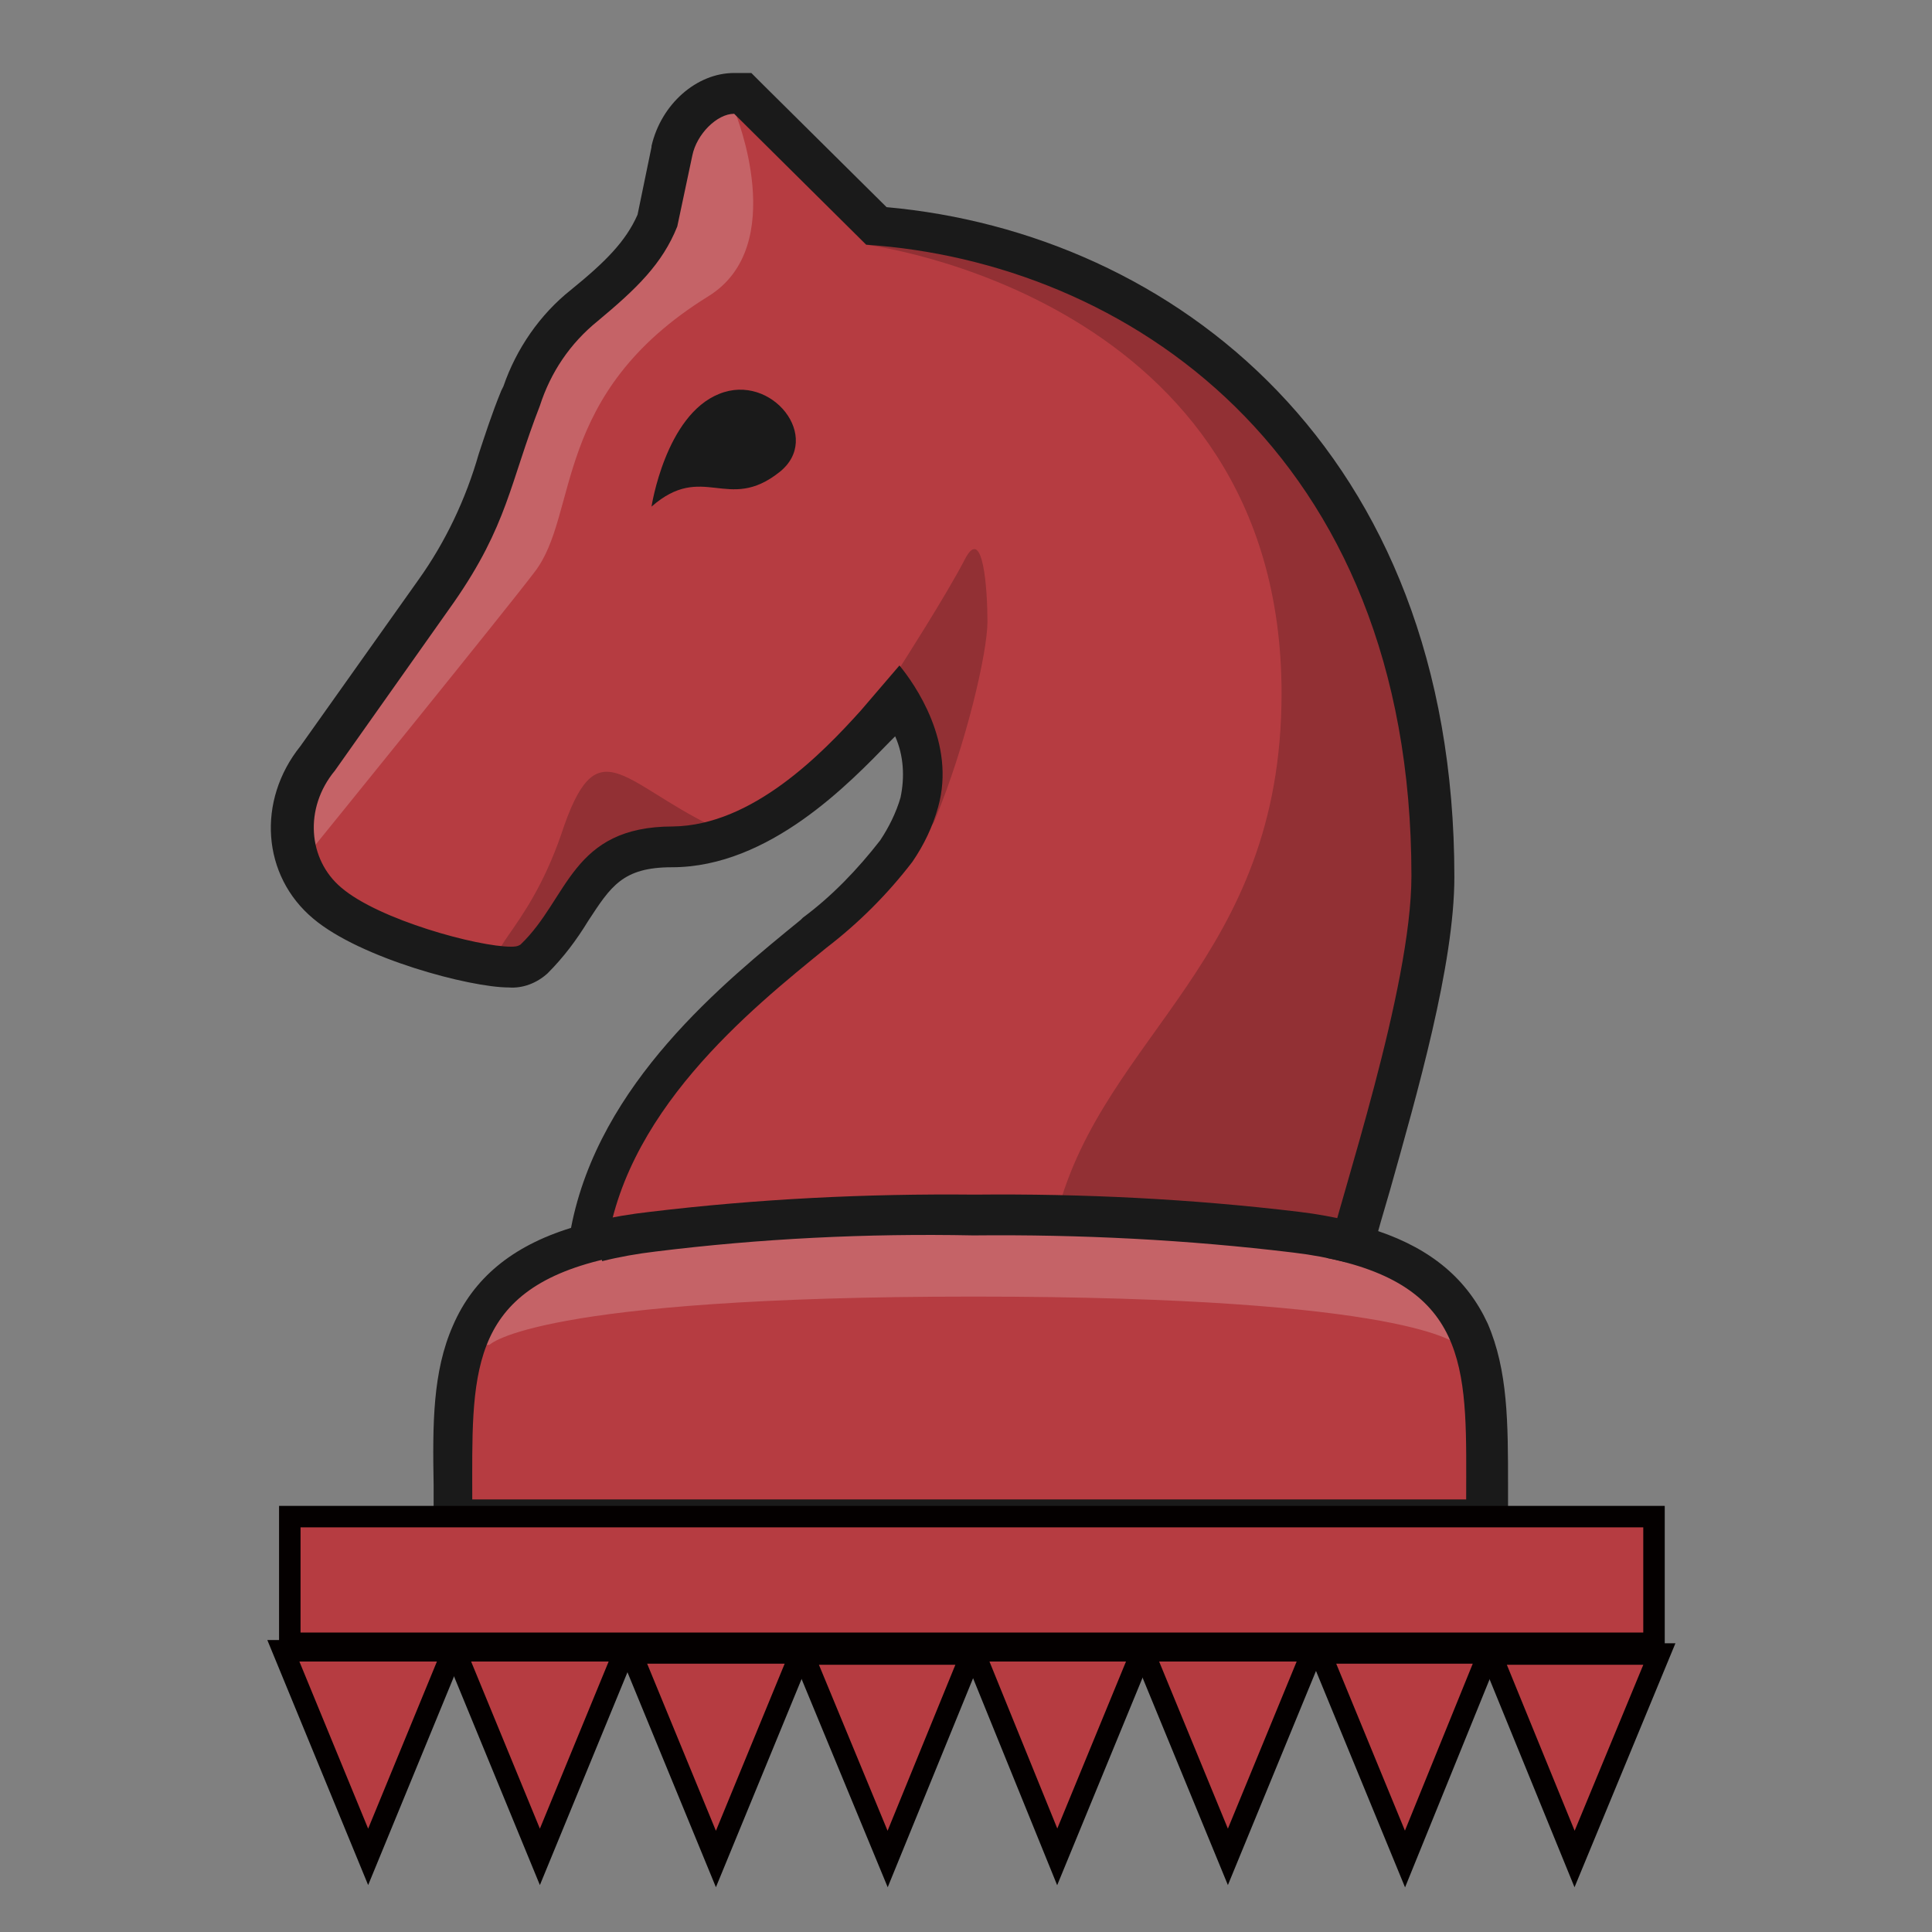 <?xml version="1.0" encoding="utf-8"?>
<!-- Generator: Adobe Illustrator 23.1.1, SVG Export Plug-In . SVG Version: 6.00 Build 0)  -->
<svg version="1.1" id="Layer_1" xmlns="http://www.w3.org/2000/svg" xmlns:xlink="http://www.w3.org/1999/xlink" x="0px" y="0px"
	 viewBox="0 0 180 180" style="enable-background:new 0 0 180 180;" xml:space="preserve">
<rect x="0" y="0" width="180" height="180" fill="#808080" stroke="none"/>
<style type="text/css">
	.st0{fill:#B63C41;}
	.st1{opacity:0.2;fill:#FFFFFF;enable-background:new    ;}
	.st2{opacity:0.2;}
	.st3{fill:#FFFFFF;}
	.st4{fill:#1A1A1A;}
	.st5{opacity:0.2;fill:#040000;enable-background:new    ;}
	.st6{fill:#B63C41;stroke:#040000;stroke-width:2;stroke-miterlimit:10;}
</style>
<title>c</title>
<g id="Layer_2">
	<g id="Layer_1-2">
		<path class="st0" d="M69.2,8.7h-0.8c-2.6,0-5.2,2.4-5.8,5.4l-1.4,6.5c-1.3,3-3.4,5.1-6.8,7.9c-2.6,2.2-4.6,5-5.7,8.2l-0.2,0.4
			c-0.9,2.2-1.5,4.1-2,5.8c-1.3,4.4-3.2,8.5-5.8,12.2L29.6,70.6c-3.4,4.3-3.1,10.2,0.9,13.5c3.9,3.3,13.7,6,17,6
			c0.8,0.1,1.7-0.2,2.3-0.8c1.4-1.4,2.5-2.9,3.5-4.6c2.2-3.4,3.8-5.9,9.4-5.9c8.3,0.1,15.4-7.5,18.9-11.1l0,0l2.1-2.4
			c1.4,2.2,3,5.8,1.9,9.6c-0.5,1.6-1.2,3.2-2.2,4.5c-2.2,2.9-4.7,5.4-7.6,7.6l-0.2,0.2c-7.1,5.8-19,15.3-20.9,28.7
			c-12.6,3.5-12.6,12.3-12.6,22.4v3.4h96.4v-3.4c0-10.1,0.1-19-12.6-22.4c0.4-1.5,0.9-3.5,1.6-5.6c2.5-8.8,5.9-20.8,5.9-28.7
			c0-18.6-5.9-34.2-17-45C107,27.5,94.6,21.9,81.5,21L69.8,9.2L69.2,8.7z"/>
		<path class="st1" d="M90.7,120.8c40.9,0,45.1,4.5,45.1,4.5h0.6c-1.8-9.7-23.2-10.7-23.2-10.7H68.4c0,0-22.2,0.8-23.4,10.7h0.6
			C45.6,125.3,49.8,120.8,90.7,120.8z"/>
		<g class="st2">
			<path class="st3" d="M66,27.6c7.6-4.7,2.5-17.1,2.5-17.1c-2.3,0-4.3,1.6-4.7,3.8l-1.4,6.5c-1.3,3.2-3.5,5.4-7.1,8.3
				c-2.5,2-4.4,4.8-5.5,7.8l-0.2,0.4c-0.8,2.1-1.4,4-2,5.7c-1.3,4.4-3.3,8.6-5.9,12.4l-11,15.6c-0.1,0.1-0.3,0.3-0.4,0.4
				c-2.1,1.9-2.5,5-0.9,7.3c0,0,18-22.2,20.4-25.4C54,47.9,51.3,36.7,66,27.6z"/>
		</g>
		<path class="st4" d="M67,36.7c-5,2-6.3,10.5-6.3,10.5c4.8-4.2,7.1,0.6,11.9-3.2C76.7,40.8,71.9,34.7,67,36.7z"/>
		<path class="st5" d="M89.9,52.1c-1.7,3.3-6,10-6,10s-0.4,1.4-1,3.3c0,0,2-0.2,2.3,6.1c0.1,1.6,0.9,7.4,1.9,4.9
			C90,69.4,92,60.8,92,57.9C92,55,91.6,48.8,89.9,52.1z"/>
		<path class="st5" d="M80.7,22.8c0,0,38.7,4.8,38.7,41.8c0,24.8-16.5,31.7-20.9,48.4c0,0,18.3,0.1,26.5,4c0,0,8.7-23.6,8.7-37.5
			C133.7,65.2,122.8,21.7,80.7,22.8z"/>
		<path class="st5" d="M66.4,77c-8.6-4.2-10.8-9.3-14.1,0.7C49,87.3,44.2,89,47.4,90s7.3-10,10.2-10.2S69.6,78.5,66.4,77z"/>
		<path class="st4" d="M68.4,10.6l12.3,12.2c24,1.6,50.8,19.1,50.8,58.8c0,10.5-6.6,29.9-7.9,35.6c13.7,2.8,13,11,13,22.5H44
			c0-11.4-0.6-19.4,12.4-22.4c1.3-13.5,13.6-23.3,20.6-29c3-2.3,5.7-5,8-8c1.1-1.6,1.9-3.3,2.4-5.1c1.7-6-2.2-11.5-3.6-13.2
			l-3.6,4.2C76.6,70.2,70.1,76.9,62.7,77C53.2,77,53,83.7,48.5,88c-0.3,0.2-0.6,0.2-0.9,0.2c-3.1,0-12.3-2.5-15.8-5.5
			c-3.1-2.6-3.5-7.4-0.6-10.9l11.1-15.7c5-7.2,5.2-11.1,8-18.3c1-3.1,2.8-5.8,5.4-7.9c3.6-3,6-5.3,7.4-8.8l1.4-6.6
			C64.9,12.5,66.8,10.6,68.4,10.6 M70,6.8h-1.6c-3.5,0-6.8,2.9-7.7,6.8v0.1L59.4,20c-1.1,2.5-3,4.4-6.2,7c-2.9,2.3-5.1,5.5-6.3,9
			l-0.2,0.4c-0.9,2.2-1.5,4.1-2.1,5.9c-1.2,4.2-3.1,8.2-5.6,11.7l-11,15.5c-4.1,5.1-3.6,12.1,1.2,16.1c4.4,3.7,14.6,6.4,18.2,6.4
			c1.3,0.1,2.6-0.4,3.6-1.3c1.5-1.5,2.7-3.1,3.8-4.9c2.1-3.2,3.2-5,7.8-5c9.1,0,16.6-7.9,20.3-11.7l0.1-0.1l0.1-0.1l0.3-0.3
			c0.8,1.8,0.9,3.8,0.5,5.7c-0.4,1.4-1.1,2.8-1.9,4c-2.1,2.7-4.5,5.2-7.2,7.2l-0.2,0.2c-7.1,5.8-18.8,15.2-21.4,28.7
			c-5.5,1.7-9.1,4.7-11,9.1c-1.9,4.3-1.9,9.2-1.8,14.9v5.3h100.1v-5.3c0-5.8,0-10.7-1.9-15.1c-1.9-4.1-5.2-6.9-10.2-8.6
			c0.3-1.1,0.7-2.4,1.1-3.8c2.5-8.9,6-21,6-29.2c0-39.9-26.3-60-52.9-62.4L71.1,7.9L70,6.8L70,6.8z"/>
		<path class="st4" d="M90.7,115.1c9.9-0.1,19.9,0.4,29.8,1.6c1.7,0.2,3.3,0.5,4.9,0.9l0.6-3.8c-1.7-0.4-3.3-0.7-5-0.9
			c-10-1.2-20.1-1.7-30.2-1.6l0,0c-10.1-0.1-20.2,0.4-30.2,1.6c-1.8,0.2-3.6,0.5-5.3,0.9l0.8,3.7c1.6-0.4,3.3-0.7,5-0.9
			C70.8,115.4,80.7,114.9,90.7,115.1z"/>
		<rect x="27" y="141.3" class="st6" width="127.1" height="11.8"/>
		<polygon class="st6" points="34.3,173 42.2,153.8 26.4,153.8 		"/>
		<polygon class="st6" points="50.3,173 58.2,153.8 42.4,153.8 		"/>
		<polygon class="st6" points="66.7,173.2 74.6,154 58.8,154 		"/>
		<polygon class="st6" points="82.7,173.2 90.5,154.1 74.8,154.1 		"/>
		<polygon class="st6" points="98.5,173 106.4,153.8 90.7,153.8 		"/>
		<polygon class="st6" points="114.4,173 122.3,153.8 106.5,153.8 		"/>
		<polygon class="st6" points="130.9,173.2 138.7,154 123,154 		"/>
		<polygon class="st6" points="146.7,173.2 154.6,154.1 138.9,154.1 		"/>
	</g>
</g>
</svg>
